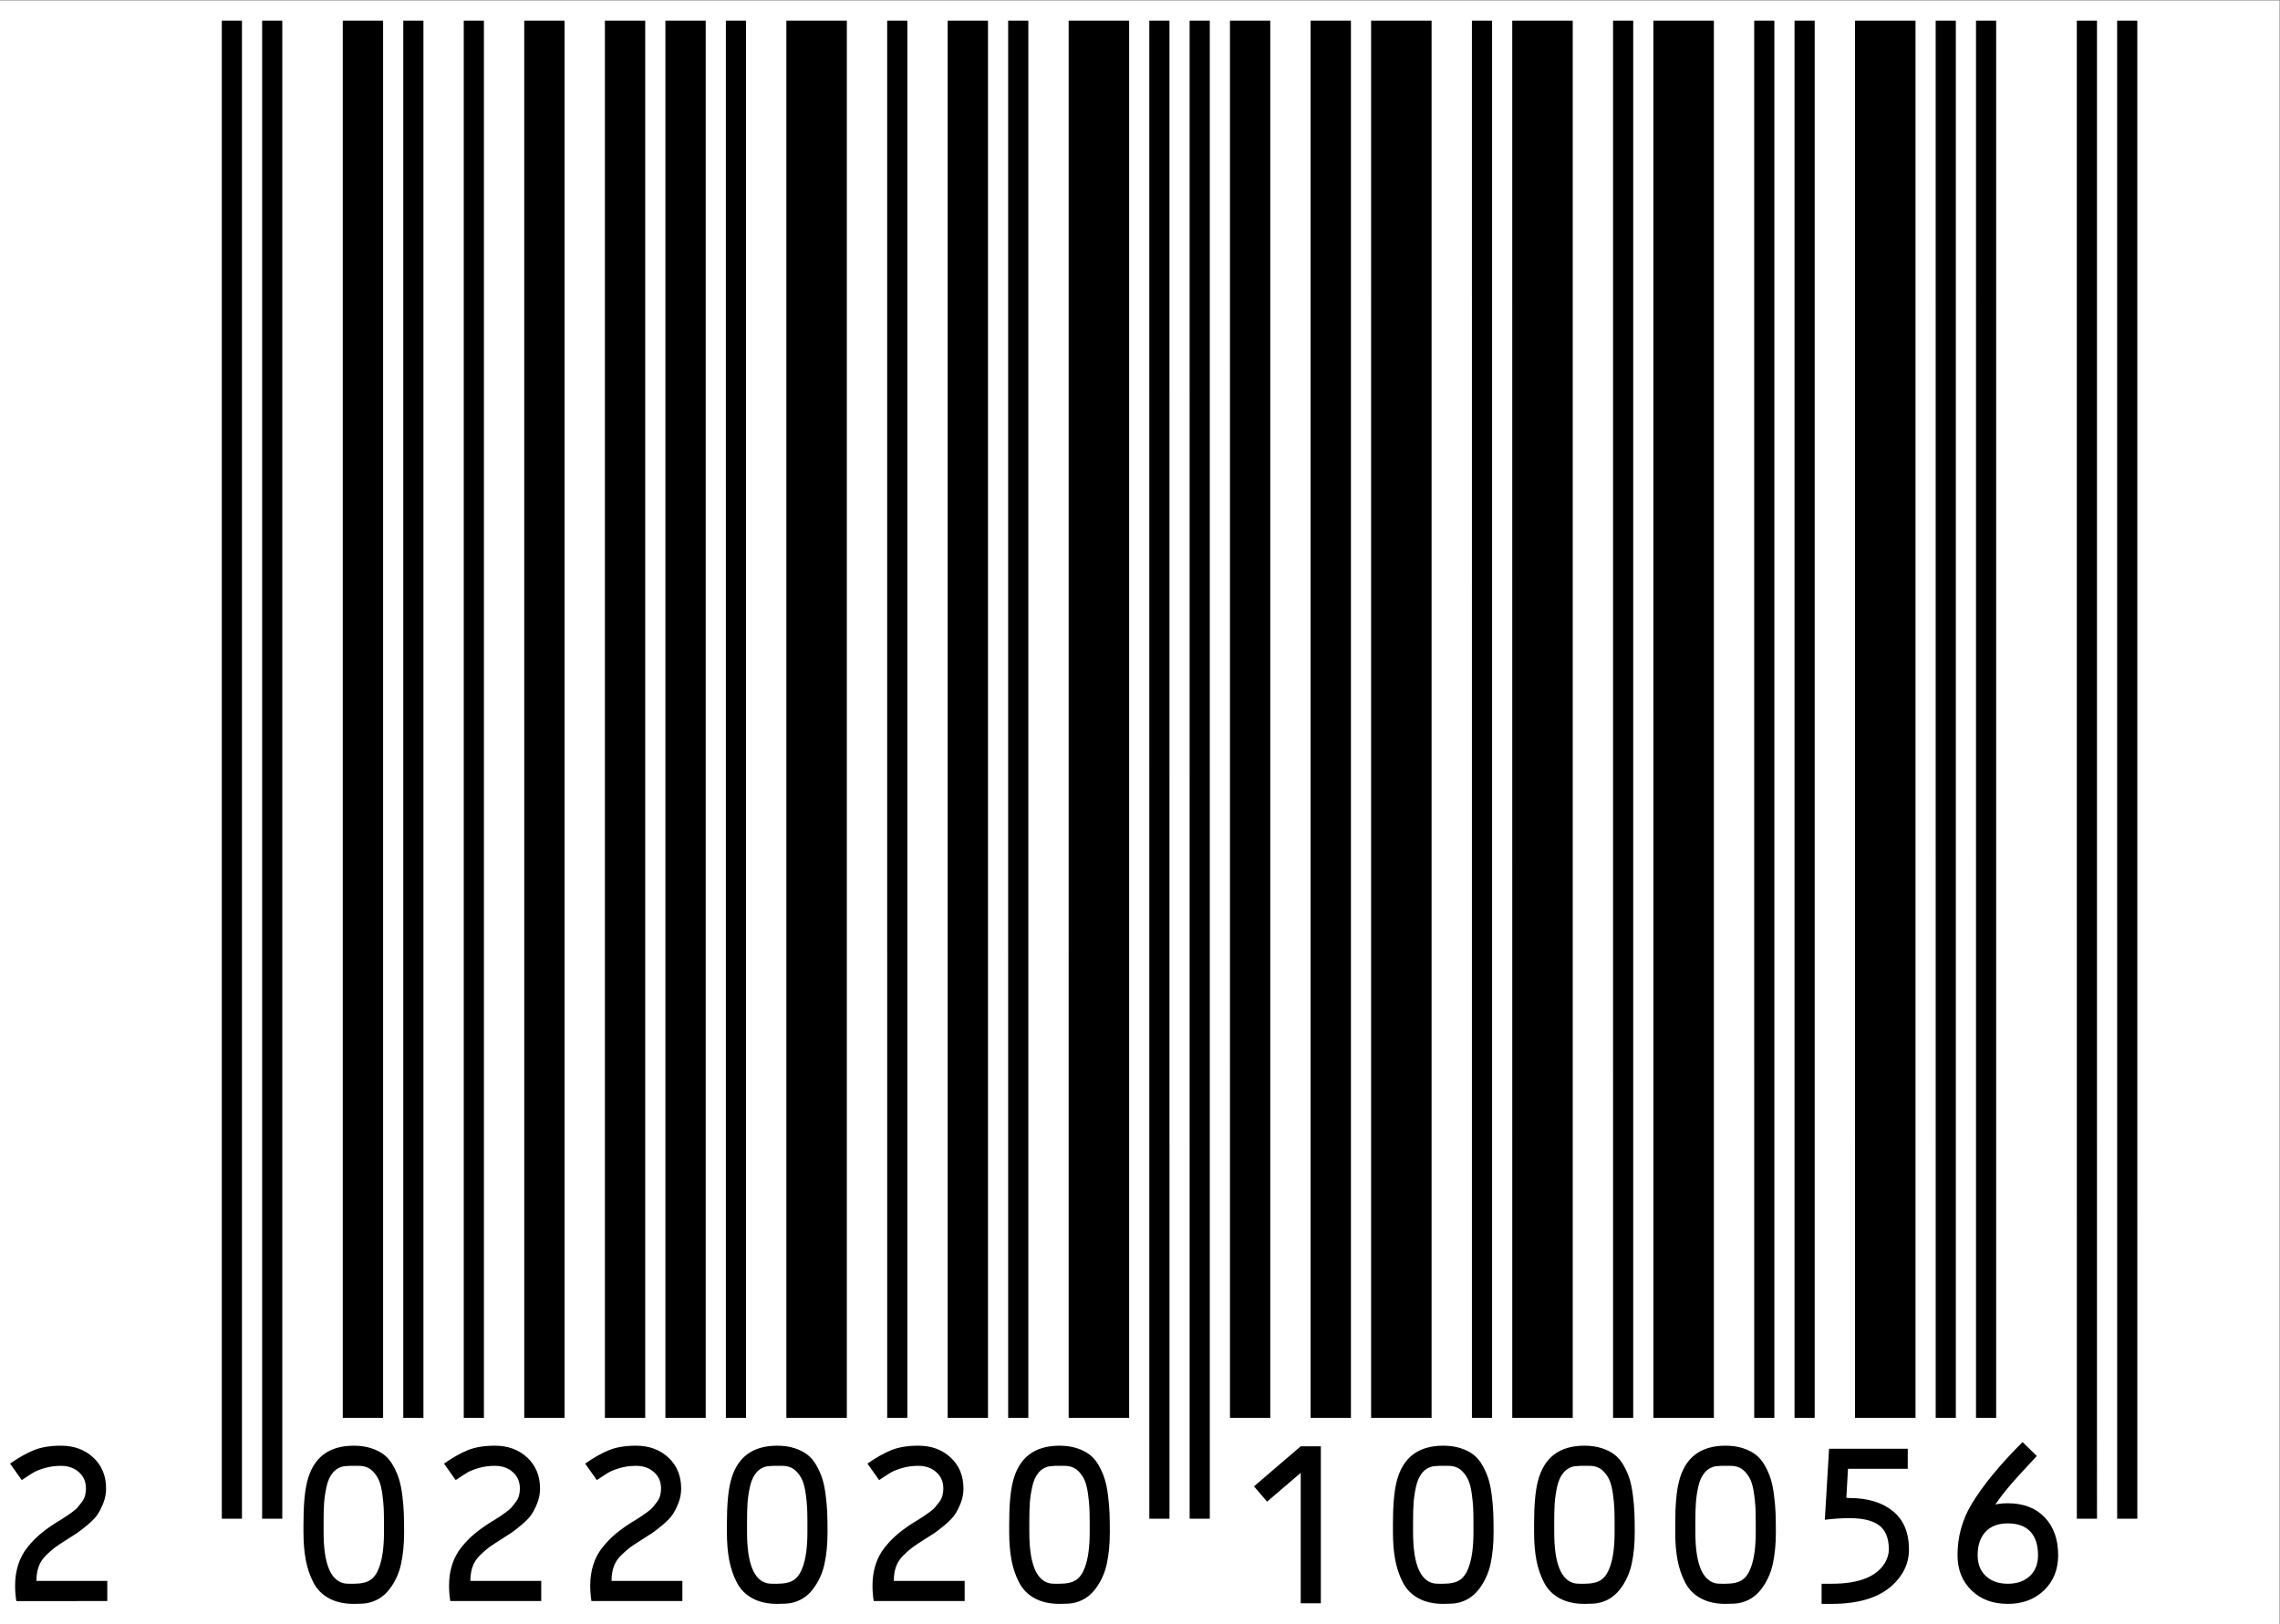 <?xml version="1.0" encoding="UTF-8" standalone="no"?>
<svg
   xmlns:dc="http://purl.org/dc/elements/1.1/"
   xmlns:cc="http://creativecommons.org/ns#"
   xmlns:rdf="http://www.w3.org/1999/02/22-rdf-syntax-ns#"
   xmlns:svg="http://www.w3.org/2000/svg"
   xmlns="http://www.w3.org/2000/svg"
   xmlns:sodipodi="http://sodipodi.sourceforge.net/DTD/sodipodi-0.dtd"
   xmlns:inkscape="http://www.inkscape.org/namespaces/inkscape"
   version="1.1"
   id="svg2"
   xml:space="preserve"
   width="140.933"
   height="100.427"
   viewBox="0 0 140.933 100.427"
   sodipodi:docname="jan_2022020100056.eps"><rect x="0" y="0" width="140.933" height="100.427" fill="#808080" stroke="none"/><defs
     id="defs6" /><sodipodi:namedview
     pagecolor="#ffffff"
     bordercolor="#666666"
     borderopacity="1"
     objecttolerance="10"
     gridtolerance="10"
     guidetolerance="10"
     inkscape:pageopacity="0"
     inkscape:pageshadow="2"
     inkscape:window-width="640"
     inkscape:window-height="480"
     id="namedview4" /><g
     id="g10"
     inkscape:groupmode="layer"
     inkscape:label="ink_ext_XXXXXX"
     transform="matrix(1.333,0,0,-1.333,0,100.427)"><g
       id="g12"
       transform="scale(0.1)"><path
         d="M 0,0 H 1057.03 V 753.16 H 0 Z"
         style="fill:#ffffff;fill-opacity:1;fill-rule:evenodd;stroke:none"
         id="path14" /><path
         d="m 102.852,743.809 h 9.348 V 49.039 H 102.852 Z m 18.699,0 h 9.348 V 49.039 H 121.551 Z m 37.398,0 h 18.699 v -648 H 158.949 Z m 28.051,0 h 9.352 v -648 H 187 Z m 28.051,0 h 9.348 v -648 H 215.051 Z m 28.051,0 h 18.699 v -648 H 243.102 Z m 37.398,0 h 18.699 v -648 H 280.5 Z m 28.051,0 h 18.699 v -648 H 308.551 Z m 28.051,0 h 9.348 v -648 H 336.602 Z m 28.046,0 h 28.051 v -648 H 364.648 Z m 46.75,0 h 9.352 v -648 H 411.398 Z m 28.051,0 h 18.699 v -648 H 439.449 Z m 28.051,0 h 9.352 v -648 H 467.5 Z m 28.051,0 h 28.051 v -648 H 495.551 Z m 37.398,0 h 9.352 V 49.039 H 532.949 Z m 18.699,0 h 9.352 V 49.039 H 551.648 Z m 18.704,0 h 18.699 v -648 H 570.352 Z m 37.398,0 h 18.699 v -648 H 607.75 Z m 28.051,0 h 28.051 v -648 H 635.801 Z m 46.75,0 h 9.348 v -648 H 682.551 Z m 18.699,0 h 28.051 v -648 H 701.25 Z m 46.75,0 h 9.352 v -648 H 748 Z m 18.699,0 h 28.051 v -648 H 766.699 Z m 46.75,0 h 9.352 v -648 H 813.449 Z m 18.699,0 h 9.352 v -648 H 832.148 Z m 28.051,0 h 28.051 v -648 H 860.199 Z m 37.403,0 h 9.348 v -648 H 897.602 Z m 18.699,0 h 9.348 v -648 H 916.301 Z m 46.75,0 h 9.348 V 49.039 H 963.051 Z m 18.699,0 h 9.352 V 49.039 H 981.75 Z M 4.672,74.59 c 4.105,2.863 7.84,4.961 11.195,6.297 3.359,1.336 7.5,2.008 12.418,2.008 6.031,0 11.027,-1.836 14.98,-5.508 3.949,-3.668 5.926,-8.465 5.926,-14.371 0,-2.367 -0.438,-4.637 -1.309,-6.816 -0.871,-2.18 -1.789,-3.965 -2.75,-5.363 -0.969,-1.402 -2.492,-2.977 -4.578,-4.715 -2.086,-1.742 -3.641,-2.957 -4.664,-3.641 -1.027,-0.688 -2.723,-1.774 -5.09,-3.266 -2.363,-1.492 -4.121,-2.664 -5.274,-3.5 -1.148,-0.844 -2.531,-2.055 -4.152,-3.641 -1.617,-1.59 -2.766,-3.348 -3.449,-5.273 -0.691,-1.93 -1.031,-4.141 -1.031,-6.625 H 49.75 v -9.336 H 7.562 c -0.375,2.551 -0.559,4.914 -0.559,7.094 0,3.543 0.484,6.812 1.445,9.801 0.965,2.984 2.379,5.648 4.246,7.98 1.867,2.332 3.809,4.352 5.836,6.066 2.019,1.707 4.43,3.469 7.234,5.273 0.305,0.188 1.102,0.668 2.379,1.445 1.274,0.777 2.191,1.367 2.75,1.773 0.559,0.402 1.418,1.008 2.57,1.82 1.149,0.808 2.008,1.555 2.567,2.238 0.558,0.684 1.195,1.496 1.914,2.43 0.715,0.934 1.215,1.93 1.492,2.984 0.281,1.059 0.418,2.148 0.418,3.269 0,3.168 -1.102,5.723 -3.312,7.652 -2.207,1.93 -4.965,2.891 -8.258,2.891 -2.68,0 -5.184,-0.34 -7.516,-1.023 -2.332,-0.684 -4.121,-1.402 -5.367,-2.145 -1.242,-0.75 -3.019,-1.902 -5.316,-3.457 z M 140.723,42.758 v 3.922 c 0,8.461 0.562,14.934 1.679,19.414 2.739,11.199 9.961,16.801 21.657,16.801 2.988,0 5.675,-0.387 8.07,-1.168 2.398,-0.777 4.406,-1.805 6.023,-3.078 1.618,-1.277 3,-2.941 4.153,-4.996 1.152,-2.051 2.054,-4.121 2.707,-6.207 0.652,-2.082 1.168,-4.617 1.539,-7.606 0.375,-2.984 0.605,-5.723 0.699,-8.211 0.094,-2.492 0.141,-5.449 0.141,-8.871 0,-5.535 -0.481,-10.484 -1.446,-14.836 -0.965,-4.359 -2.769,-8.246 -5.414,-11.668 -2.644,-3.422 -6.051,-5.539 -10.222,-6.352 -1.368,-0.246 -3.45,-0.371 -6.25,-0.371 -4.481,0 -8.309,0.855 -11.485,2.57 -3.168,1.707 -5.582,4.152 -7.23,7.324 -1.653,3.176 -2.828,6.641 -3.547,10.41 -0.715,3.762 -1.074,8.07 -1.074,12.922 z m 9.336,0 c 0,-14.434 3.171,-22.336 9.519,-23.707 0.625,-0.125 1.524,-0.184 2.703,-0.184 h 1.778 c 3.359,0 5.91,0.574 7.652,1.727 1.742,1.148 3.109,3.094 4.105,5.832 1.497,3.981 2.239,9.43 2.239,16.332 v 4.578 c 0,2.672 -0.047,4.941 -0.137,6.809 -0.094,1.867 -0.309,4.031 -0.652,6.492 -0.34,2.457 -0.84,4.477 -1.496,6.066 -0.653,1.586 -1.602,3.016 -2.844,4.293 -1.242,1.273 -2.738,2.066 -4.481,2.379 -0.562,0.125 -1.433,0.184 -2.613,0.184 h -1.773 -1.778 l -2.703,-0.184 c -2.113,-0.375 -3.859,-1.371 -5.226,-2.984 -1.372,-1.621 -2.348,-3.801 -2.942,-6.539 -0.59,-2.734 -0.961,-5.254 -1.121,-7.559 -0.152,-2.301 -0.23,-5.133 -0.23,-8.492 z m 55.836,31.832 c 4.105,2.863 7.839,4.961 11.199,6.297 3.359,1.336 7.5,2.008 12.418,2.008 6.031,0 11.027,-1.836 14.976,-5.508 3.953,-3.668 5.926,-8.465 5.926,-14.371 0,-2.367 -0.434,-4.637 -1.305,-6.816 -0.875,-2.18 -1.793,-3.965 -2.754,-5.363 -0.964,-1.402 -2.488,-2.977 -4.574,-4.715 -2.086,-1.742 -3.64,-2.957 -4.668,-3.641 -1.023,-0.688 -2.718,-1.774 -5.086,-3.266 -2.363,-1.492 -4.125,-2.664 -5.273,-3.5 -1.149,-0.844 -2.535,-2.055 -4.152,-3.641 -1.622,-1.59 -2.77,-3.348 -3.454,-5.273 -0.687,-1.93 -1.027,-4.141 -1.027,-6.625 h 32.856 v -9.336 h -42.188 c -0.375,2.551 -0.559,4.914 -0.559,7.094 0,3.543 0.481,6.812 1.442,9.801 0.965,2.984 2.379,5.648 4.246,7.98 1.867,2.332 3.812,4.352 5.84,6.066 2.019,1.707 4.43,3.469 7.23,5.273 0.309,0.188 1.102,0.668 2.379,1.445 1.274,0.777 2.196,1.367 2.754,1.773 0.559,0.402 1.418,1.008 2.567,1.82 1.148,0.808 2.007,1.555 2.57,2.238 0.558,0.684 1.195,1.496 1.91,2.43 0.715,0.934 1.215,1.93 1.492,2.984 0.281,1.059 0.418,2.148 0.418,3.269 0,3.168 -1.101,5.723 -3.308,7.652 -2.211,1.93 -4.965,2.891 -8.258,2.891 -2.68,0 -5.184,-0.34 -7.516,-1.023 -2.336,-0.684 -4.125,-1.402 -5.367,-2.145 -1.242,-0.75 -3.02,-1.902 -5.32,-3.457 z m 65.453,0 c 4.105,2.863 7.84,4.961 11.195,6.297 3.359,1.336 7.5,2.008 12.418,2.008 6.031,0 11.027,-1.836 14.977,-5.508 3.953,-3.668 5.925,-8.465 5.925,-14.371 0,-2.367 -0.433,-4.637 -1.304,-6.816 -0.871,-2.18 -1.793,-3.965 -2.754,-5.363 -0.965,-1.402 -2.489,-2.977 -4.575,-4.715 -2.085,-1.742 -3.64,-2.957 -4.664,-3.641 -1.027,-0.688 -2.722,-1.774 -5.089,-3.266 -2.364,-1.492 -4.125,-2.664 -5.274,-3.5 -1.148,-0.844 -2.531,-2.055 -4.152,-3.641 -1.617,-1.59 -2.77,-3.348 -3.453,-5.273 -0.688,-1.93 -1.028,-4.141 -1.028,-6.625 h 32.856 v -9.336 h -42.188 c -0.375,2.551 -0.558,4.914 -0.558,7.094 0,3.543 0.48,6.812 1.441,9.801 0.969,2.984 2.383,5.648 4.25,7.98 1.867,2.332 3.809,4.352 5.836,6.066 2.02,1.707 4.43,3.469 7.231,5.273 0.308,0.188 1.105,0.668 2.382,1.445 1.274,0.777 2.192,1.367 2.75,1.773 0.559,0.402 1.418,1.008 2.567,1.82 1.152,0.808 2.008,1.555 2.57,2.238 0.559,0.684 1.195,1.496 1.914,2.43 0.711,0.934 1.211,1.93 1.488,2.984 0.286,1.059 0.422,2.148 0.422,3.269 0,3.168 -1.105,5.723 -3.312,7.652 -2.211,1.93 -4.965,2.891 -8.258,2.891 -2.68,0 -5.184,-0.34 -7.516,-1.023 -2.332,-0.684 -4.125,-1.402 -5.367,-2.145 -1.242,-0.75 -3.019,-1.902 -5.32,-3.457 z m 65.726,-31.832 v 3.922 c 0,8.461 0.559,14.934 1.68,19.414 2.738,11.199 9.957,16.801 21.656,16.801 2.985,0 5.672,-0.387 8.07,-1.168 2.399,-0.777 4.407,-1.805 6.02,-3.078 1.621,-1.277 3.004,-2.941 4.152,-4.996 1.157,-2.051 2.055,-4.121 2.711,-6.207 0.653,-2.082 1.164,-4.617 1.535,-7.606 0.379,-2.984 0.61,-5.723 0.704,-8.211 0.093,-2.492 0.14,-5.449 0.14,-8.871 0,-5.535 -0.484,-10.484 -1.449,-14.836 -0.961,-4.359 -2.77,-8.246 -5.414,-11.668 -2.645,-3.422 -6.047,-5.539 -10.219,-6.352 -1.367,-0.246 -3.453,-0.371 -6.25,-0.371 -4.48,0 -8.308,0.855 -11.484,2.57 -3.172,1.707 -5.586,4.152 -7.235,7.324 -1.648,3.176 -2.828,6.641 -3.546,10.41 -0.711,3.762 -1.071,8.07 -1.071,12.922 z m 9.336,0 c 0,-14.434 3.168,-22.336 9.52,-23.707 0.621,-0.125 1.523,-0.184 2.703,-0.184 h 1.777 c 3.36,0 5.91,0.574 7.653,1.727 1.742,1.148 3.109,3.094 4.105,5.832 1.496,3.981 2.238,9.43 2.238,16.332 v 4.578 c 0,2.672 -0.047,4.941 -0.136,6.809 -0.094,1.867 -0.313,4.031 -0.653,6.492 -0.344,2.457 -0.844,4.477 -1.496,6.066 -0.652,1.586 -1.601,3.016 -2.848,4.293 -1.242,1.273 -2.738,2.066 -4.48,2.379 -0.559,0.125 -1.43,0.184 -2.609,0.184 h -1.774 -1.777 L 355.93,73.375 c -2.117,-0.375 -3.86,-1.371 -5.227,-2.984 -1.371,-1.621 -2.351,-3.801 -2.945,-6.539 -0.59,-2.734 -0.961,-5.254 -1.117,-7.559 -0.157,-2.301 -0.231,-5.133 -0.231,-8.492 z m 55.836,31.832 c 4.106,2.863 7.84,4.961 11.199,6.297 3.356,1.336 7.496,2.008 12.414,2.008 6.036,0 11.028,-1.836 14.981,-5.508 3.953,-3.668 5.926,-8.465 5.926,-14.371 0,-2.367 -0.438,-4.637 -1.309,-6.816 -0.871,-2.18 -1.789,-3.965 -2.75,-5.363 -0.965,-1.402 -2.492,-2.977 -4.578,-4.715 -2.082,-1.742 -3.641,-2.957 -4.664,-3.641 -1.024,-0.688 -2.723,-1.774 -5.09,-3.266 -2.359,-1.492 -4.121,-2.664 -5.27,-3.5 -1.152,-0.844 -2.535,-2.055 -4.152,-3.641 -1.621,-1.59 -2.769,-3.348 -3.453,-5.273 -0.687,-1.93 -1.031,-4.141 -1.031,-6.625 h 32.855 v -9.336 h -42.187 c -0.375,2.551 -0.559,4.914 -0.559,7.094 0,3.543 0.485,6.812 1.445,9.801 0.965,2.984 2.379,5.648 4.247,7.98 1.867,2.332 3.812,4.352 5.835,6.066 2.02,1.707 4.43,3.469 7.235,5.273 0.308,0.188 1.101,0.668 2.379,1.445 1.273,0.777 2.191,1.367 2.75,1.773 0.562,0.402 1.422,1.008 2.57,1.82 1.149,0.808 2.008,1.555 2.566,2.238 0.559,0.684 1.196,1.496 1.915,2.43 0.714,0.934 1.214,1.93 1.492,2.984 0.281,1.059 0.418,2.148 0.418,3.269 0,3.168 -1.102,5.723 -3.313,7.652 -2.207,1.93 -4.965,2.891 -8.258,2.891 -2.679,0 -5.183,-0.34 -7.515,-1.023 -2.332,-0.684 -4.121,-1.402 -5.367,-2.145 -1.243,-0.75 -3.02,-1.902 -5.317,-3.457 z m 65.727,-31.832 v 3.922 c 0,8.461 0.562,14.934 1.679,19.414 2.739,11.199 9.961,16.801 21.657,16.801 2.988,0 5.675,-0.387 8.07,-1.168 2.398,-0.777 4.406,-1.805 6.023,-3.078 1.618,-1.277 3,-2.941 4.153,-4.996 1.152,-2.051 2.054,-4.121 2.707,-6.207 0.652,-2.082 1.168,-4.617 1.539,-7.606 0.375,-2.984 0.605,-5.723 0.699,-8.211 0.094,-2.492 0.141,-5.449 0.141,-8.871 0,-5.535 -0.481,-10.484 -1.446,-14.836 -0.965,-4.359 -2.769,-8.246 -5.414,-11.668 -2.644,-3.422 -6.051,-5.539 -10.222,-6.352 -1.368,-0.246 -3.45,-0.371 -6.25,-0.371 -4.481,0 -8.309,0.855 -11.485,2.57 -3.168,1.707 -5.582,4.152 -7.23,7.324 -1.653,3.176 -2.828,6.641 -3.547,10.41 -0.715,3.762 -1.074,8.07 -1.074,12.922 z m 9.336,0 c 0,-14.434 3.171,-22.336 9.519,-23.707 0.625,-0.125 1.524,-0.184 2.703,-0.184 h 1.778 c 3.359,0 5.91,0.574 7.652,1.727 1.742,1.148 3.109,3.094 4.105,5.832 1.497,3.981 2.239,9.43 2.239,16.332 v 4.578 c 0,2.672 -0.047,4.941 -0.137,6.809 -0.094,1.867 -0.309,4.031 -0.652,6.492 -0.34,2.457 -0.84,4.477 -1.496,6.066 -0.653,1.586 -1.602,3.016 -2.844,4.293 -1.242,1.273 -2.738,2.066 -4.481,2.379 -0.562,0.125 -1.433,0.184 -2.613,0.184 h -1.773 -1.778 l -2.703,-0.184 c -2.113,-0.375 -3.859,-1.371 -5.226,-2.984 -1.372,-1.621 -2.348,-3.801 -2.942,-6.539 -0.59,-2.734 -0.961,-5.254 -1.121,-7.559 -0.152,-2.301 -0.23,-5.133 -0.23,-8.492 z M 581.5,64.039 603.156,82.613 h 9.332 V 9.812 h -9.332 v 60.484 l -15.59,-13.348 z m 64.422,-21.281 v 3.922 c 0,8.461 0.562,14.934 1.68,19.414 2.738,11.199 9.961,16.801 21.66,16.801 2.984,0 5.672,-0.387 8.07,-1.168 2.395,-0.777 4.402,-1.805 6.02,-3.078 1.617,-1.277 3.003,-2.941 4.152,-4.996 1.152,-2.051 2.055,-4.121 2.707,-6.207 0.656,-2.082 1.168,-4.617 1.539,-7.606 0.375,-2.984 0.605,-5.723 0.699,-8.211 0.094,-2.492 0.145,-5.449 0.145,-8.871 0,-5.535 -0.485,-10.484 -1.449,-14.836 -0.961,-4.359 -2.77,-8.246 -5.415,-11.668 -2.644,-3.422 -6.05,-5.539 -10.218,-6.352 -1.367,-0.246 -3.453,-0.371 -6.25,-0.371 -4.485,0 -8.313,0.855 -11.485,2.57 -3.172,1.707 -5.586,4.152 -7.234,7.324 -1.648,3.176 -2.828,6.641 -3.547,10.41 -0.715,3.762 -1.074,8.07 -1.074,12.922 z m 9.336,0 c 0,-14.434 3.172,-22.336 9.519,-23.707 0.625,-0.125 1.528,-0.184 2.707,-0.184 h 1.778 c 3.355,0 5.906,0.574 7.648,1.727 1.746,1.148 3.113,3.094 4.11,5.832 1.492,3.981 2.238,9.43 2.238,16.332 v 4.578 c 0,2.672 -0.047,4.941 -0.137,6.809 -0.094,1.867 -0.312,4.031 -0.656,6.492 -0.34,2.457 -0.84,4.477 -1.492,6.066 -0.657,1.586 -1.606,3.016 -2.848,4.293 -1.242,1.273 -2.738,2.066 -4.48,2.379 -0.563,0.125 -1.434,0.184 -2.614,0.184 h -1.769 -1.778 l -2.707,-0.184 c -2.113,-0.375 -3.855,-1.371 -5.222,-2.984 -1.375,-1.621 -2.352,-3.801 -2.946,-6.539 -0.589,-2.734 -0.961,-5.254 -1.121,-7.559 -0.152,-2.301 -0.23,-5.133 -0.23,-8.492 z m 56.117,0 v 3.922 c 0,8.461 0.559,14.934 1.676,19.414 2.742,11.199 9.961,16.801 21.66,16.801 2.984,0 5.672,-0.387 8.07,-1.168 2.395,-0.777 4.403,-1.805 6.02,-3.078 1.617,-1.277 3.004,-2.941 4.152,-4.996 1.152,-2.051 2.055,-4.121 2.707,-6.207 0.656,-2.082 1.168,-4.617 1.539,-7.606 0.375,-2.984 0.61,-5.723 0.703,-8.211 0.094,-2.492 0.141,-5.449 0.141,-8.871 0,-5.535 -0.484,-10.484 -1.449,-14.836 -0.961,-4.359 -2.77,-8.246 -5.414,-11.668 -2.645,-3.422 -6.051,-5.539 -10.219,-6.352 -1.367,-0.246 -3.453,-0.371 -6.25,-0.371 -4.484,0 -8.313,0.855 -11.484,2.57 -3.172,1.707 -5.586,4.152 -7.235,7.324 -1.648,3.176 -2.828,6.641 -3.547,10.41 -0.711,3.762 -1.07,8.07 -1.07,12.922 z m 9.336,0 c 0,-14.434 3.168,-22.336 9.516,-23.707 0.625,-0.125 1.527,-0.184 2.707,-0.184 h 1.777 c 3.355,0 5.906,0.574 7.652,1.727 1.742,1.148 3.11,3.094 4.106,5.832 1.496,3.981 2.238,9.43 2.238,16.332 v 4.578 c 0,2.672 -0.047,4.941 -0.137,6.809 -0.093,1.867 -0.312,4.031 -0.652,6.492 -0.344,2.457 -0.844,4.477 -1.496,6.066 -0.656,1.586 -1.602,3.016 -2.848,4.293 -1.242,1.273 -2.738,2.066 -4.48,2.379 -0.559,0.125 -1.43,0.184 -2.61,0.184 h -1.773 -1.777 l -2.707,-0.184 c -2.114,-0.375 -3.856,-1.371 -5.223,-2.984 -1.371,-1.621 -2.352,-3.801 -2.945,-6.539 -0.59,-2.734 -0.961,-5.254 -1.118,-7.559 -0.156,-2.301 -0.23,-5.133 -0.23,-8.492 z m 56.113,0 v 3.922 c 0,8.461 0.559,14.934 1.68,19.414 2.738,11.199 9.957,16.801 21.656,16.801 2.985,0 5.672,-0.387 8.07,-1.168 2.399,-0.777 4.407,-1.805 6.02,-3.078 1.621,-1.277 3.004,-2.941 4.152,-4.996 1.157,-2.051 2.055,-4.121 2.711,-6.207 0.653,-2.082 1.164,-4.617 1.535,-7.606 0.379,-2.984 0.61,-5.723 0.704,-8.211 0.093,-2.492 0.14,-5.449 0.14,-8.871 0,-5.535 -0.484,-10.484 -1.449,-14.836 -0.961,-4.359 -2.77,-8.246 -5.414,-11.668 -2.645,-3.422 -6.047,-5.539 -10.219,-6.352 -1.367,-0.246 -3.453,-0.371 -6.25,-0.371 -4.48,0 -8.308,0.855 -11.484,2.57 -3.172,1.707 -5.586,4.152 -7.235,7.324 -1.648,3.176 -2.828,6.641 -3.546,10.41 -0.711,3.762 -1.071,8.07 -1.071,12.922 z m 9.336,0 c 0,-14.434 3.168,-22.336 9.52,-23.707 0.621,-0.125 1.523,-0.184 2.703,-0.184 h 1.777 c 3.36,0 5.91,0.574 7.653,1.727 1.742,1.148 3.109,3.094 4.105,5.832 1.496,3.981 2.238,9.43 2.238,16.332 v 4.578 c 0,2.672 -0.047,4.941 -0.136,6.809 -0.094,1.867 -0.313,4.031 -0.653,6.492 -0.344,2.457 -0.844,4.477 -1.496,6.066 -0.652,1.586 -1.601,3.016 -2.848,4.293 -1.242,1.273 -2.738,2.066 -4.48,2.379 -0.559,0.125 -1.43,0.184 -2.609,0.184 h -1.774 -1.777 L 795.68,73.375 c -2.117,-0.375 -3.86,-1.371 -5.227,-2.984 -1.371,-1.621 -2.351,-3.801 -2.945,-6.539 -0.59,-2.734 -0.961,-5.254 -1.117,-7.559 -0.157,-2.301 -0.231,-5.133 -0.231,-8.492 z M 844.699,9.531 v 9.336 h 4.668 c 12.817,0 21.125,3.359 24.922,10.078 1.059,1.992 1.586,3.922 1.586,5.785 0,4.359 -1.027,7.656 -3.078,9.895 -2.738,3.113 -7.813,4.668 -15.215,4.668 -3.488,0 -7.281,-0.25 -11.387,-0.746 l 1.957,32.945 h 36.496 V 72.164 H 856.93 l -0.75,-13.348 c 0.312,-0.125 0.777,-0.188 1.402,-0.188 8.461,0 15.18,-2.023 20.156,-6.07 4.985,-4.043 7.469,-9.984 7.469,-17.828 0,-6.406 -2.644,-12.004 -7.934,-16.797 -6.285,-5.602 -15.585,-8.402 -27.906,-8.402 z m 63.024,22.59 c 0,8.523 2.179,16.426 6.535,23.707 5.226,8.649 13.097,18.23 23.613,28.746 l 6.625,-6.438 c -0.558,-0.625 -1.832,-2.008 -3.824,-4.156 -1.988,-2.148 -3.438,-3.703 -4.34,-4.668 -0.902,-0.961 -2.113,-2.332 -3.641,-4.106 -1.523,-1.773 -2.878,-3.422 -4.058,-4.949 -1.184,-1.523 -2.301,-3.062 -3.363,-4.617 1.867,0.371 3.796,0.559 5.789,0.559 7.218,0 12.914,-2.18 17.078,-6.531 4.172,-4.359 6.254,-10.207 6.254,-17.547 0,-6.66 -2.18,-12.086 -6.532,-16.285 -4.359,-4.203 -9.953,-6.305 -16.8,-6.305 -6.973,0 -12.602,2.102 -16.895,6.305 -4.293,4.199 -6.441,9.625 -6.441,16.285 z m 9.336,0 c 0,-4.106 1.273,-7.344 3.824,-9.707 2.551,-2.367 5.941,-3.547 10.176,-3.547 4.23,0 7.625,1.18 10.175,3.547 2.551,2.363 3.821,5.601 3.821,9.707 0,4.731 -1.176,8.371 -3.543,10.922 -2.364,2.551 -5.852,3.82 -10.453,3.82 -4.481,0 -7.934,-1.301 -10.36,-3.918 -2.426,-2.613 -3.64,-6.219 -3.64,-10.824"
         style="fill:#000000;fill-opacity:1;fill-rule:evenodd;stroke:none"
         id="path16" /></g></g></svg>
